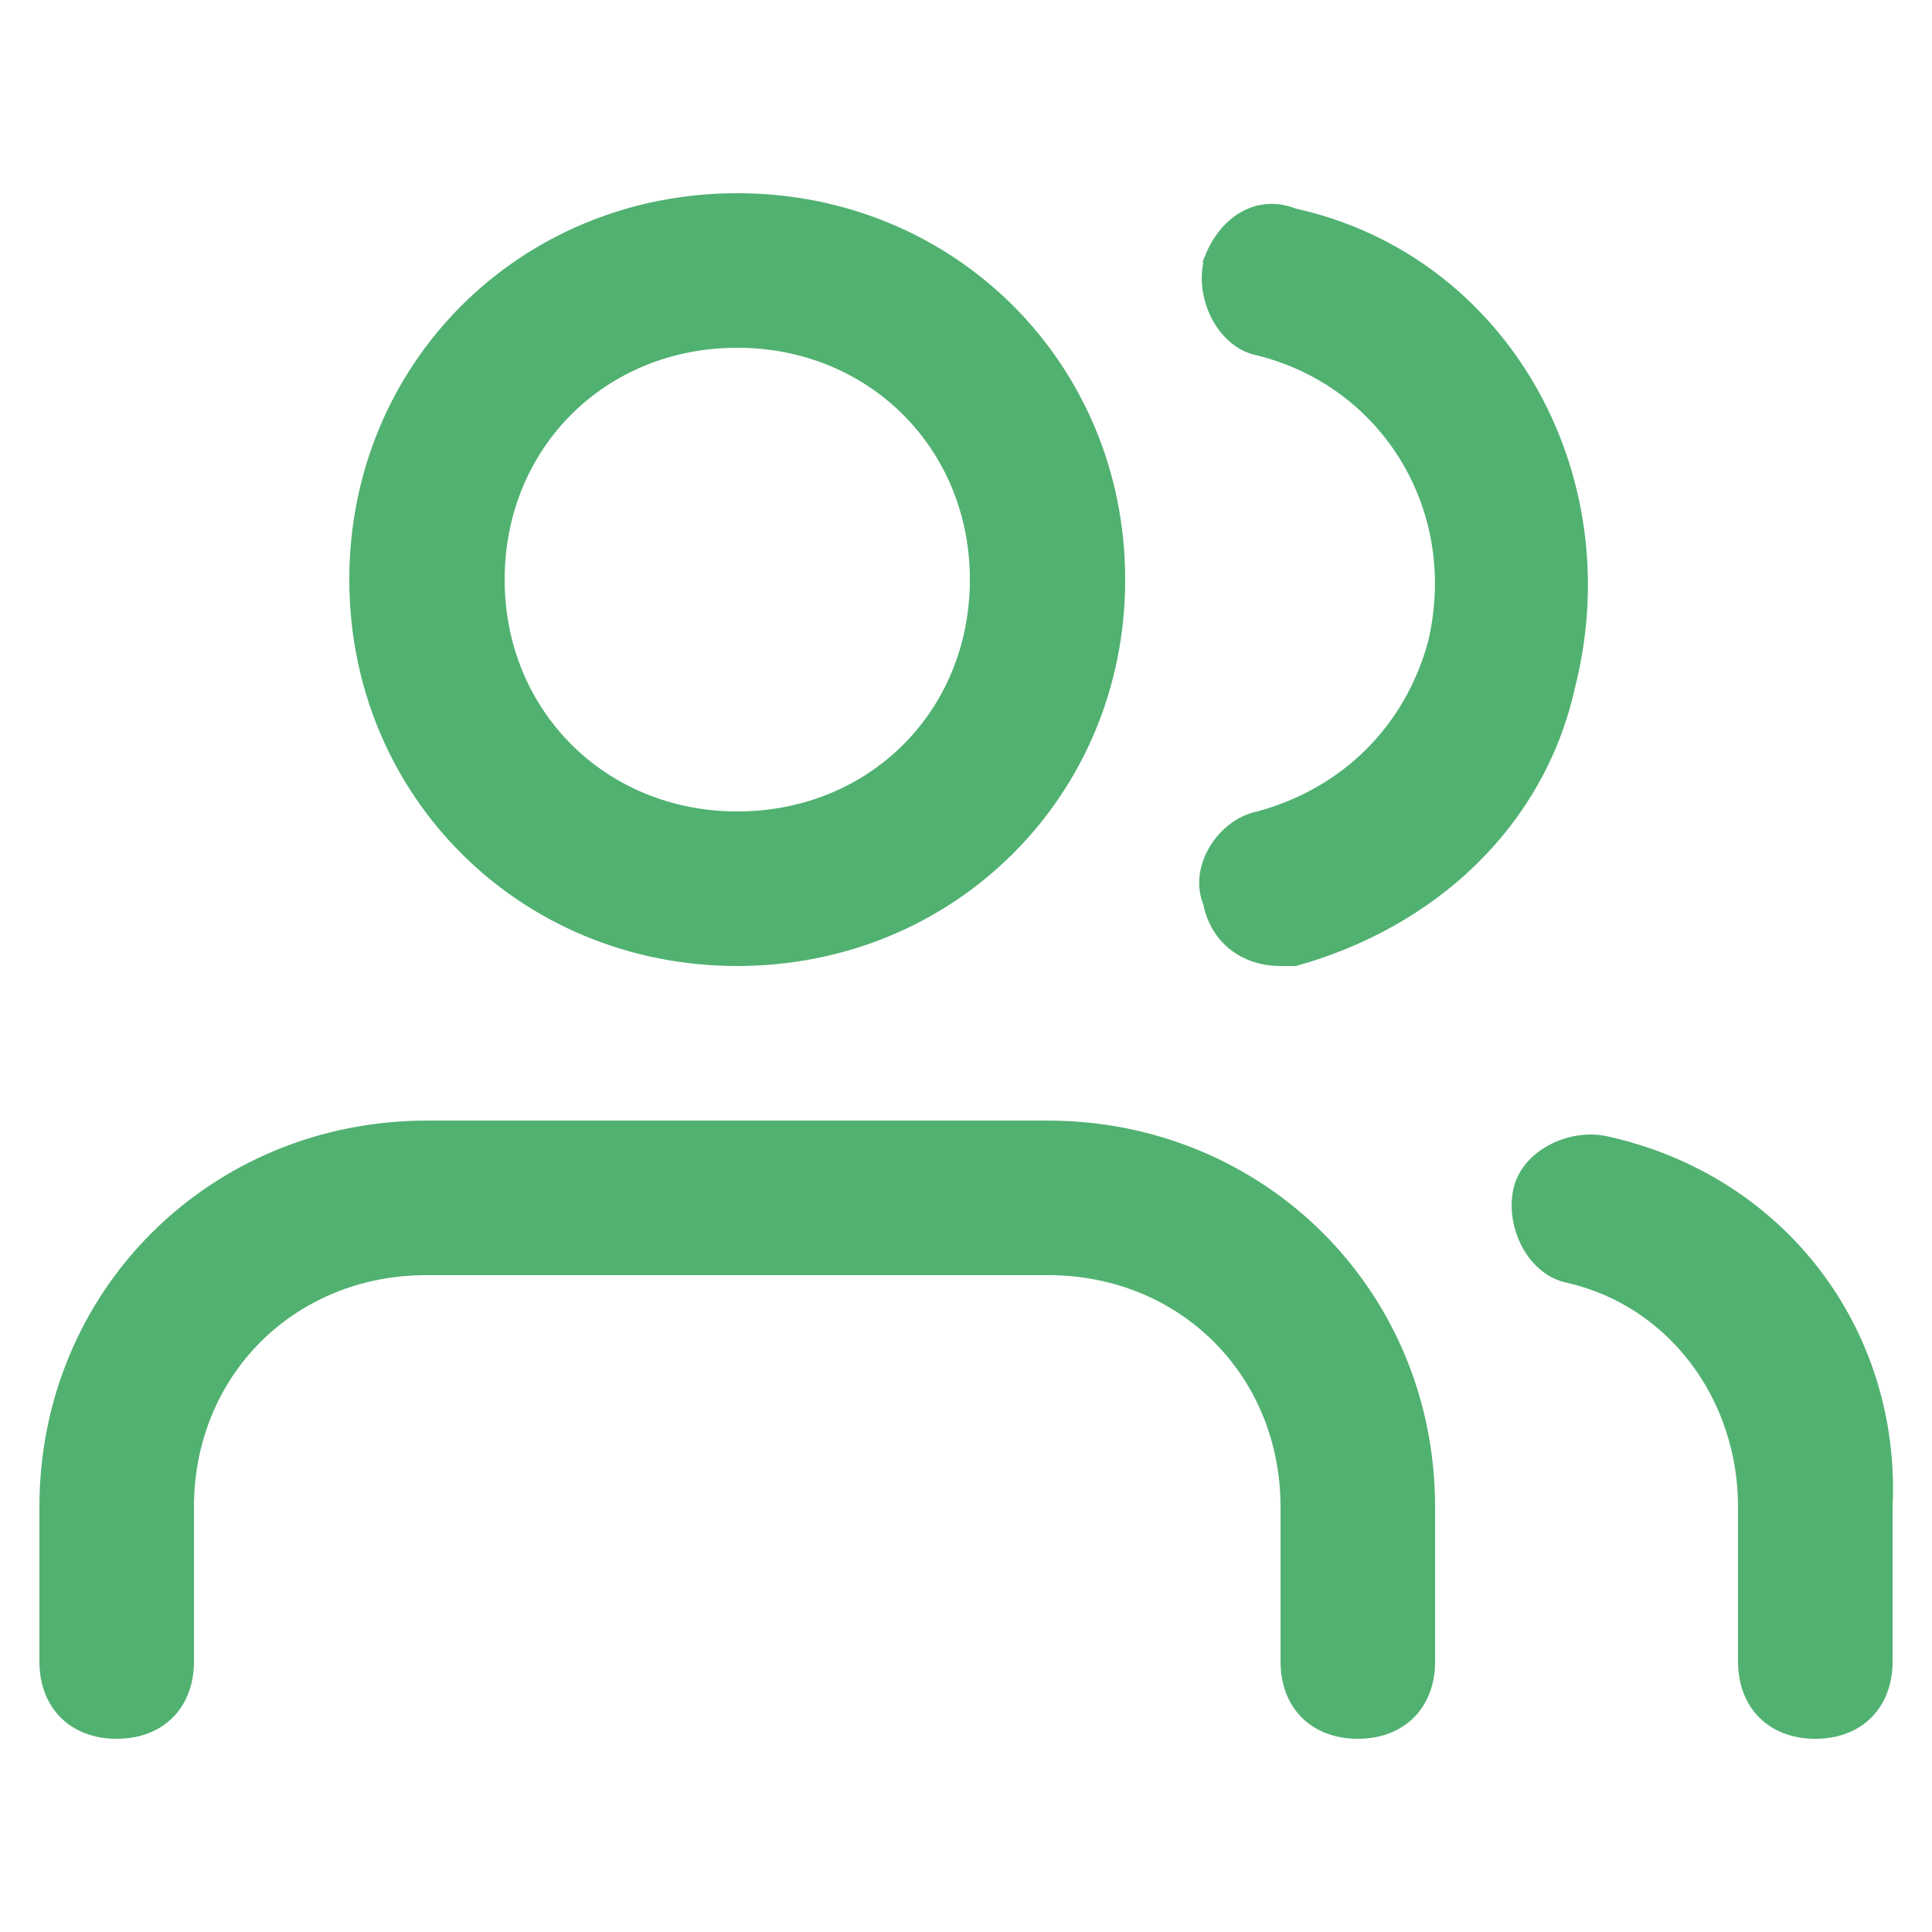 <?xml version="1.0" encoding="UTF-8"?>
<svg id="_Слой_1" data-name="Слой_1" xmlns="http://www.w3.org/2000/svg" version="1.1" viewBox="0 0 25 25">
  <!-- Generator: Adobe Illustrator 29.6.1, SVG Export Plug-In . SVG Version: 2.1.1 Build 9)  -->
  <defs>
    <style>
      .st0 {
        fill: #51b171;
      }
    </style>
  </defs>
  <path class="st0" d="M13.55,14.5c2.81,0,5.02,2.2,5.02,5v2c0,.6-.4,1-1,1-.6,0-1-.4-1-1v-2c0-1.7-1.3-3-3.01-3H5.52c-1.71,0-3.01,1.3-3.01,3v2c0,.6-.4,1-1,1s-1-.4-1-1v-2c0-2.8,2.21-5,5.02-5h8.03ZM19.58,15.4c.1-.5.7-.8,1.2-.7,2.31.5,3.82,2.5,3.71,4.8v2c0,.6-.4,1-1,1s-1-.4-1-1v-2c0-1.4-.9-2.6-2.21-2.9-.5-.1-.8-.7-.7-1.2ZM9.54,2.5c2.81,0,5.02,2.2,5.02,5s-2.21,5-5.02,5c-2.81,0-5.02-2.2-5.02-5s2.21-5,5.02-5ZM15.56,3.4c.2-.6.7-.9,1.21-.7,2.71.6,4.32,3.4,3.61,6.2-.4,1.8-1.81,3.1-3.61,3.6h-.2c-.5,0-.9-.3-1-.8-.2-.5.2-1.1.7-1.2,1.1-.3,1.91-1.1,2.21-2.2.4-1.7-.6-3.3-2.21-3.7-.5-.1-.8-.7-.7-1.2ZM9.54,4.5c-1.71,0-3.01,1.3-3.01,3s1.31,3,3.01,3c1.71,0,3.01-1.3,3.01-3s-1.31-3-3.01-3Z"/>
</svg>